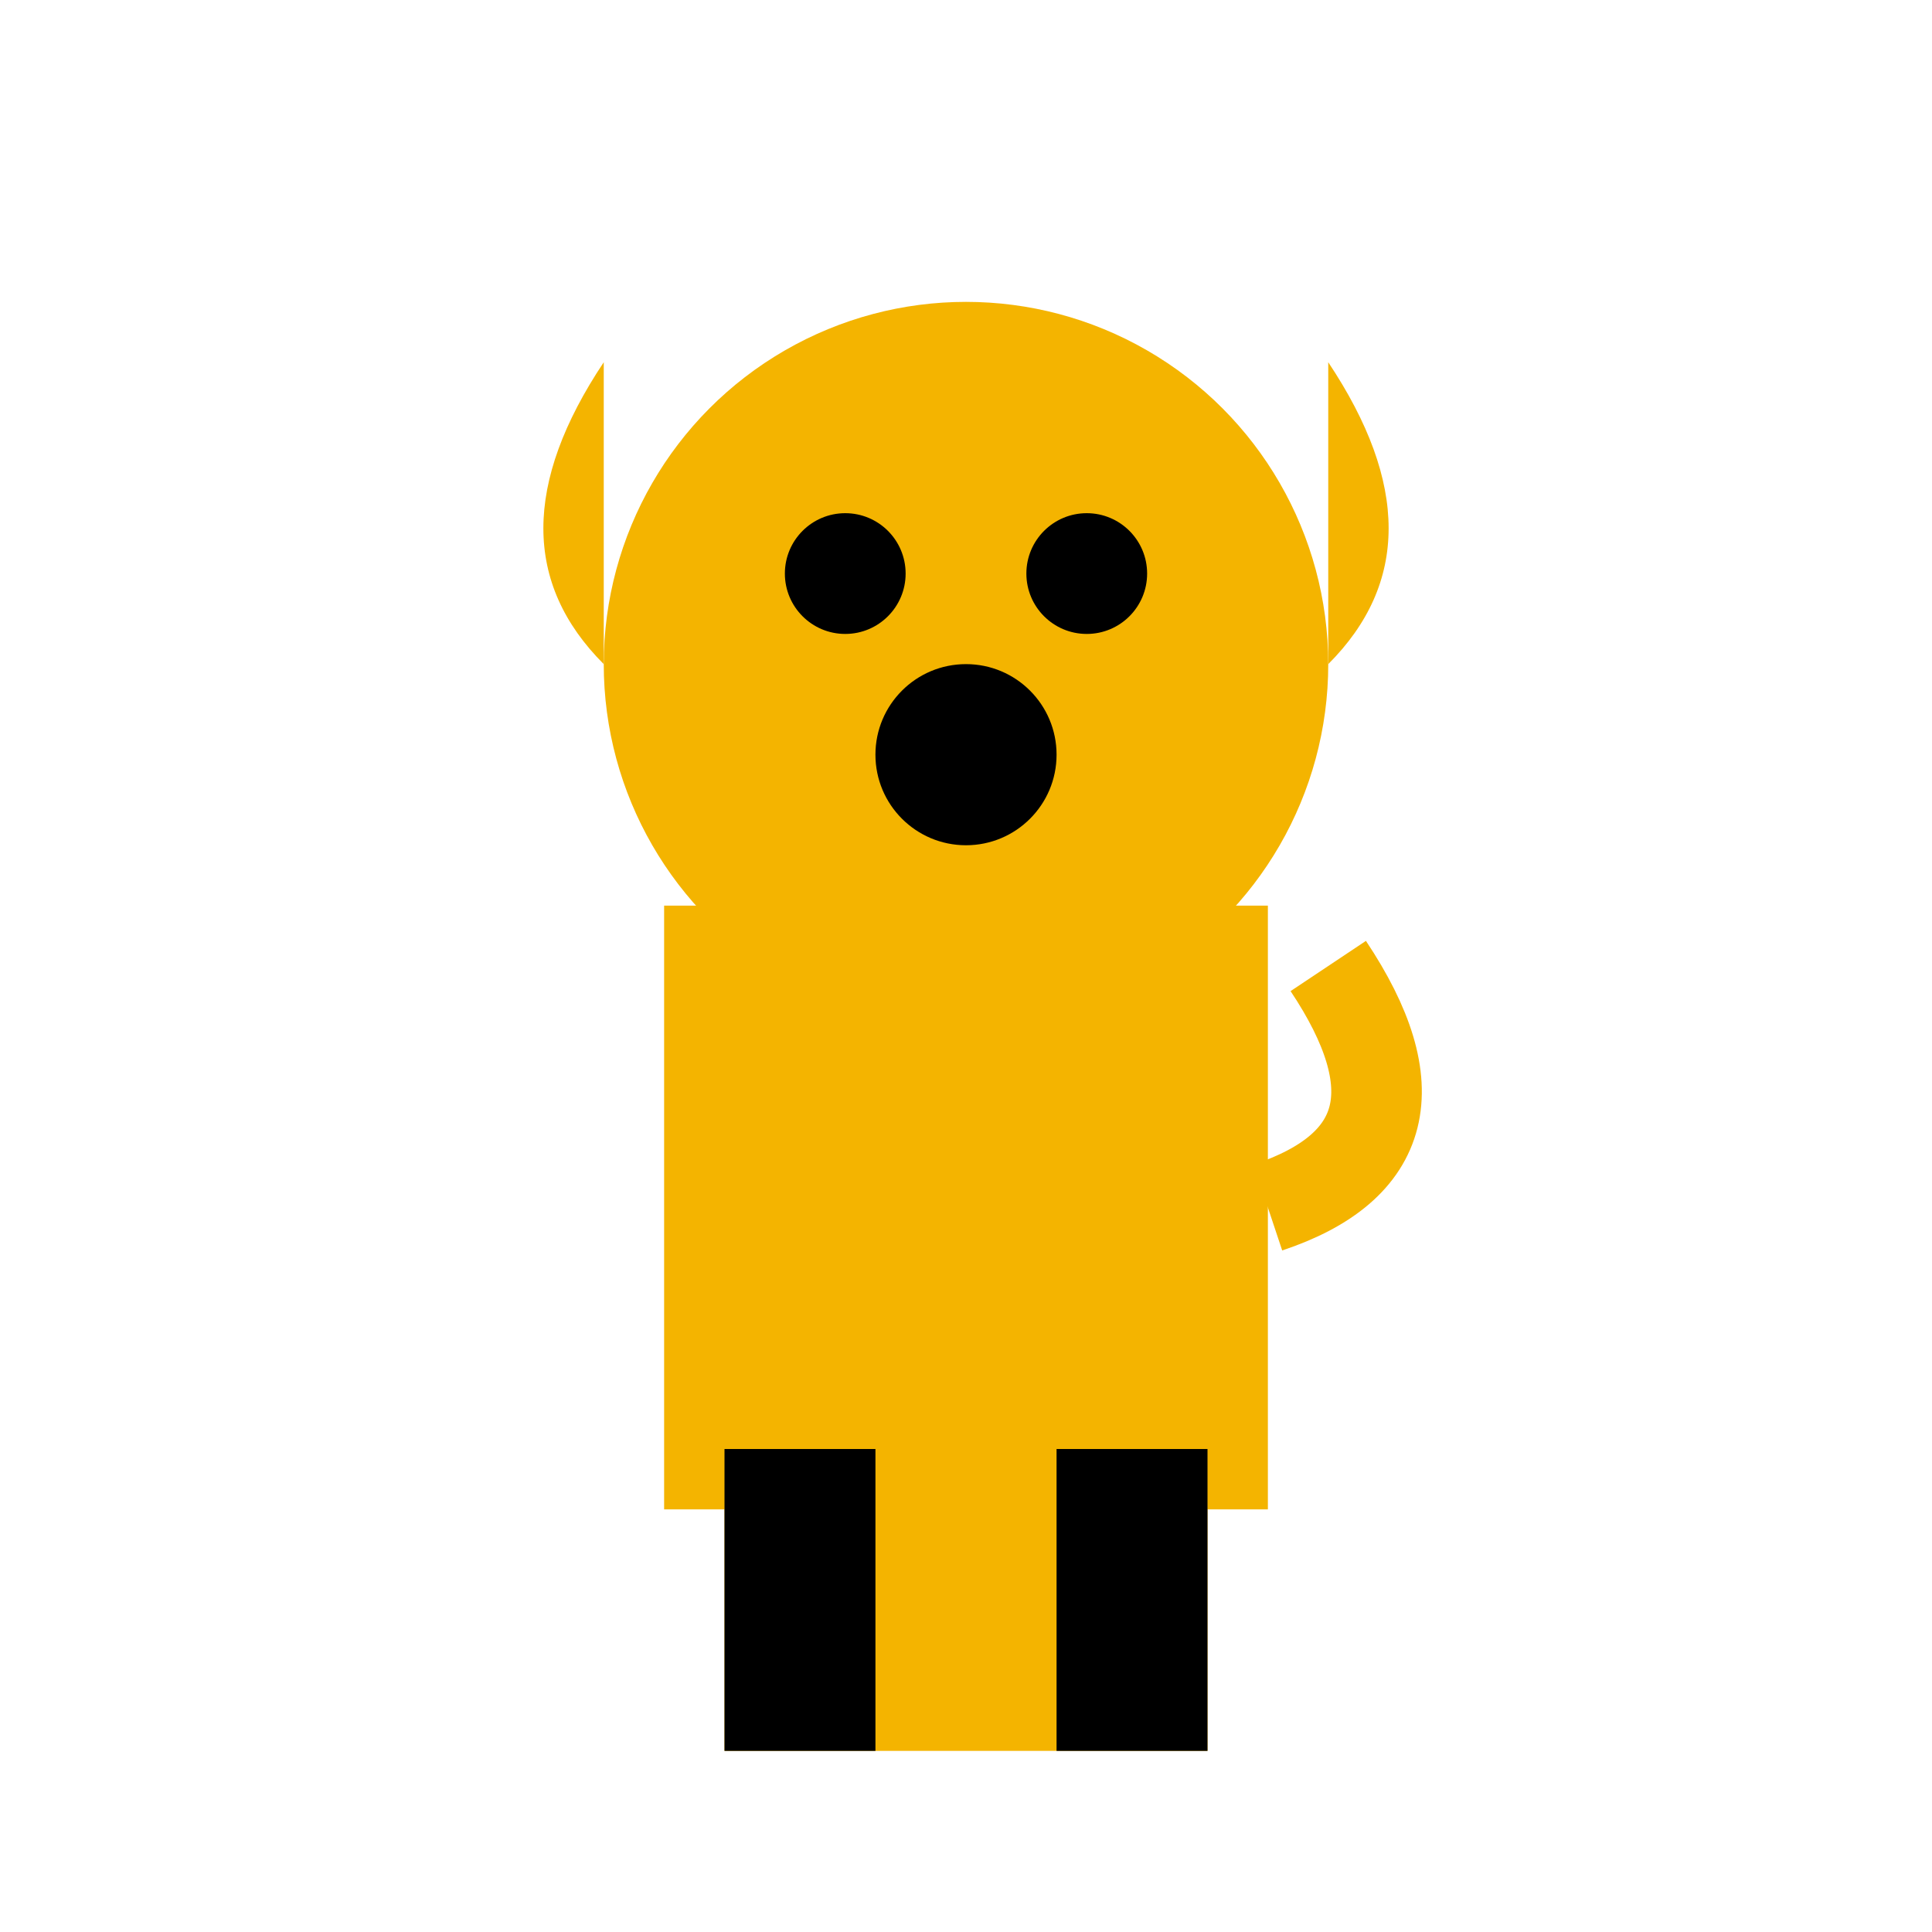 <svg xmlns="http://www.w3.org/2000/svg" viewBox="0 0 64 64" width="200" height="200">
  <g>
    <!-- Head -->
    <circle cx="32" cy="22" r="12" fill="#F4B400"/>

    <!-- Eyes -->
    <circle cx="28" cy="19" r="2" fill="#000"/>
    <circle cx="36" cy="19" r="2" fill="#000"/>

    <!-- Nose -->
    <circle cx="32" cy="25" r="3" fill="#000"/>

    <!-- Ears -->
    <path d="M20,12 Q16,18 20,22" fill="#F4B400"/>
    <path d="M44,12 Q48,18 44,22" fill="#F4B400"/>

    <!-- Body -->
    <rect x="22" y="30" width="20" height="20" fill="#F4B400"/>
    <rect x="24" y="48" width="16" height="10" fill="#F4B400"/>

    <!-- Tail -->
    <path d="M42,40 Q48,38 44,32" stroke="#F4B400" stroke-width="3" fill="none"/>

    <!-- Legs -->
    <rect x="24" y="48" width="5" height="10" fill="#000"/>
    <rect x="35" y="48" width="5" height="10" fill="#000"/>
  </g>
</svg>
